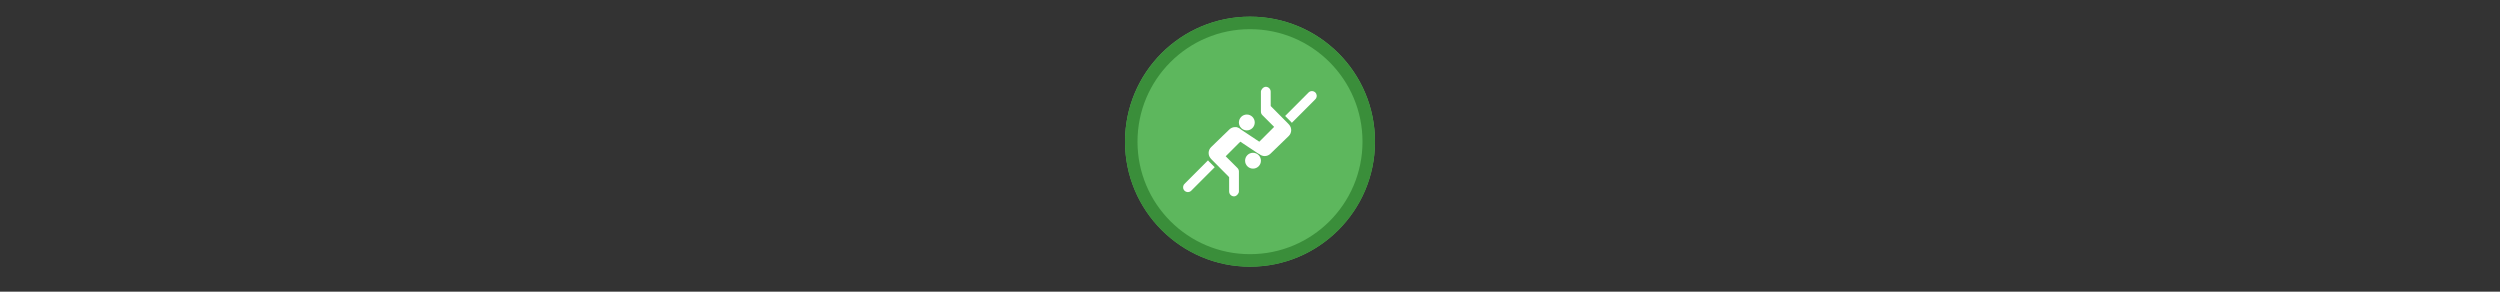 <svg width="300" height="35" viewBox="0 0 300 35" fill="none" xmlns="http://www.w3.org/2000/svg">

<rect x="0" y="0" width="300" height="35" fill="#333333" stroke="none"/>

<g transform="translate(135, 2) scale(1.5 1.5) "> 

<g clip-path="url(#clip0)">
<path opacity="0.953" d="M9.999 0C15.514 0 20 4.446 20 10C20 15.517 15.514 20 9.999 20C4.486 20 0 15.517 0 10C0 4.446 4.486 0 9.999 0V0Z" fill="#60BE60"/>
<path opacity="0.95" fill-rule="evenodd" clip-rule="evenodd" d="M10 19C14.971 19 19 14.971 19 10C19 5.029 14.971 1 10 1C5.029 1 1 5.029 1 10C1 14.971 5.029 19 10 19ZM10 20C15.523 20 20 15.523 20 10C20 4.477 15.523 0 10 0C4.477 0 0 4.477 0 10C0 15.523 4.477 20 10 20Z" fill="#398C39"/>
</g>
<defs>
<clipPath id="clip0">
<path d="M0 0H20V20H0V0Z" fill="white"/>
</clipPath>
</defs>

</g>


<g transform="translate(141, 8) scale(0.031 0.031) "> 

<path d="M278.026 246.653C294.966 246.653 308.698 232.921 308.698 215.981C308.698 199.041 294.966 185.309 278.026 185.309C261.086 185.309 247.354 199.041 247.354 215.981C247.354 232.921 261.086 246.653 278.026 246.653Z" fill="#ffffff"/>
<path d="M127.714 362.67L38.26 452.301C31.498 457.737 29.288 467.327 33.354 475.326C37.995 484.474 49.265 488.099 58.414 483.414C59.651 482.752 60.8 482 61.86 481.117L153.701 389.144L131.647 367.177C130.233 365.809 128.907 364.306 127.714 362.67Z" fill="#ffffff"/>
<path d="M301.975 394.691C318.915 394.691 332.647 380.959 332.647 364.019C332.647 347.079 318.915 333.347 301.975 333.347C285.036 333.347 271.303 347.079 271.303 364.019C271.303 380.959 285.036 394.691 301.975 394.691Z" fill="#ffffff"/>
<path d="M438.761 221.219L370.479 152.406L370.39 96.851C370.39 86.42 361.949 77.935 351.431 77.935C341.884 77.935 332.559 88.985 332.559 96.851V174.151C332.559 179.543 334.813 184.404 338.436 187.896L383.782 233.109L334.912 281.98L326.186 290.427L255.298 243.291C252.035 240.01 248.23 237.589 244.164 236.03C240.372 234.055 236.18 233.396 232.161 233.93C224.402 234.077 216.677 237.042 210.662 242.867L187.308 265.476L186.187 266.41L180.575 271.995L139.887 311.385C127.724 323.161 126.991 342.291 137.904 354.952C138.916 356.306 140.029 357.587 141.24 358.781L209.523 427.594L209.611 483.149C209.611 493.58 218.053 502.065 228.571 502.065C238.117 502.065 247.443 491.015 247.443 483.149V405.849C247.443 400.457 245.189 395.596 241.565 392.104L196.219 346.891L245.106 298.005L252.952 290.409L321.426 335.94C323.03 337.006 324.731 337.803 326.478 338.362C332.418 343.495 339.819 346.08 347.234 346.08C355.195 346.08 363.168 343.107 369.339 337.132L392.685 314.531L393.816 313.589L399.467 307.965L440.115 268.614C452.282 256.837 453.011 237.7 442.093 225.04C441.081 223.689 439.971 222.411 438.761 221.219Z" fill="#ffffff"/>
<path d="M546.645 104.674C542.005 95.526 530.735 91.901 521.586 96.586C520.349 97.248 519.198 98 518.139 98.884L426.299 190.856L448.353 212.823C449.766 214.192 451.094 215.695 452.287 217.331L541.74 127.7C548.501 122.264 550.711 112.673 546.645 104.674Z" fill="#ffffff"/>

</g>

</svg>